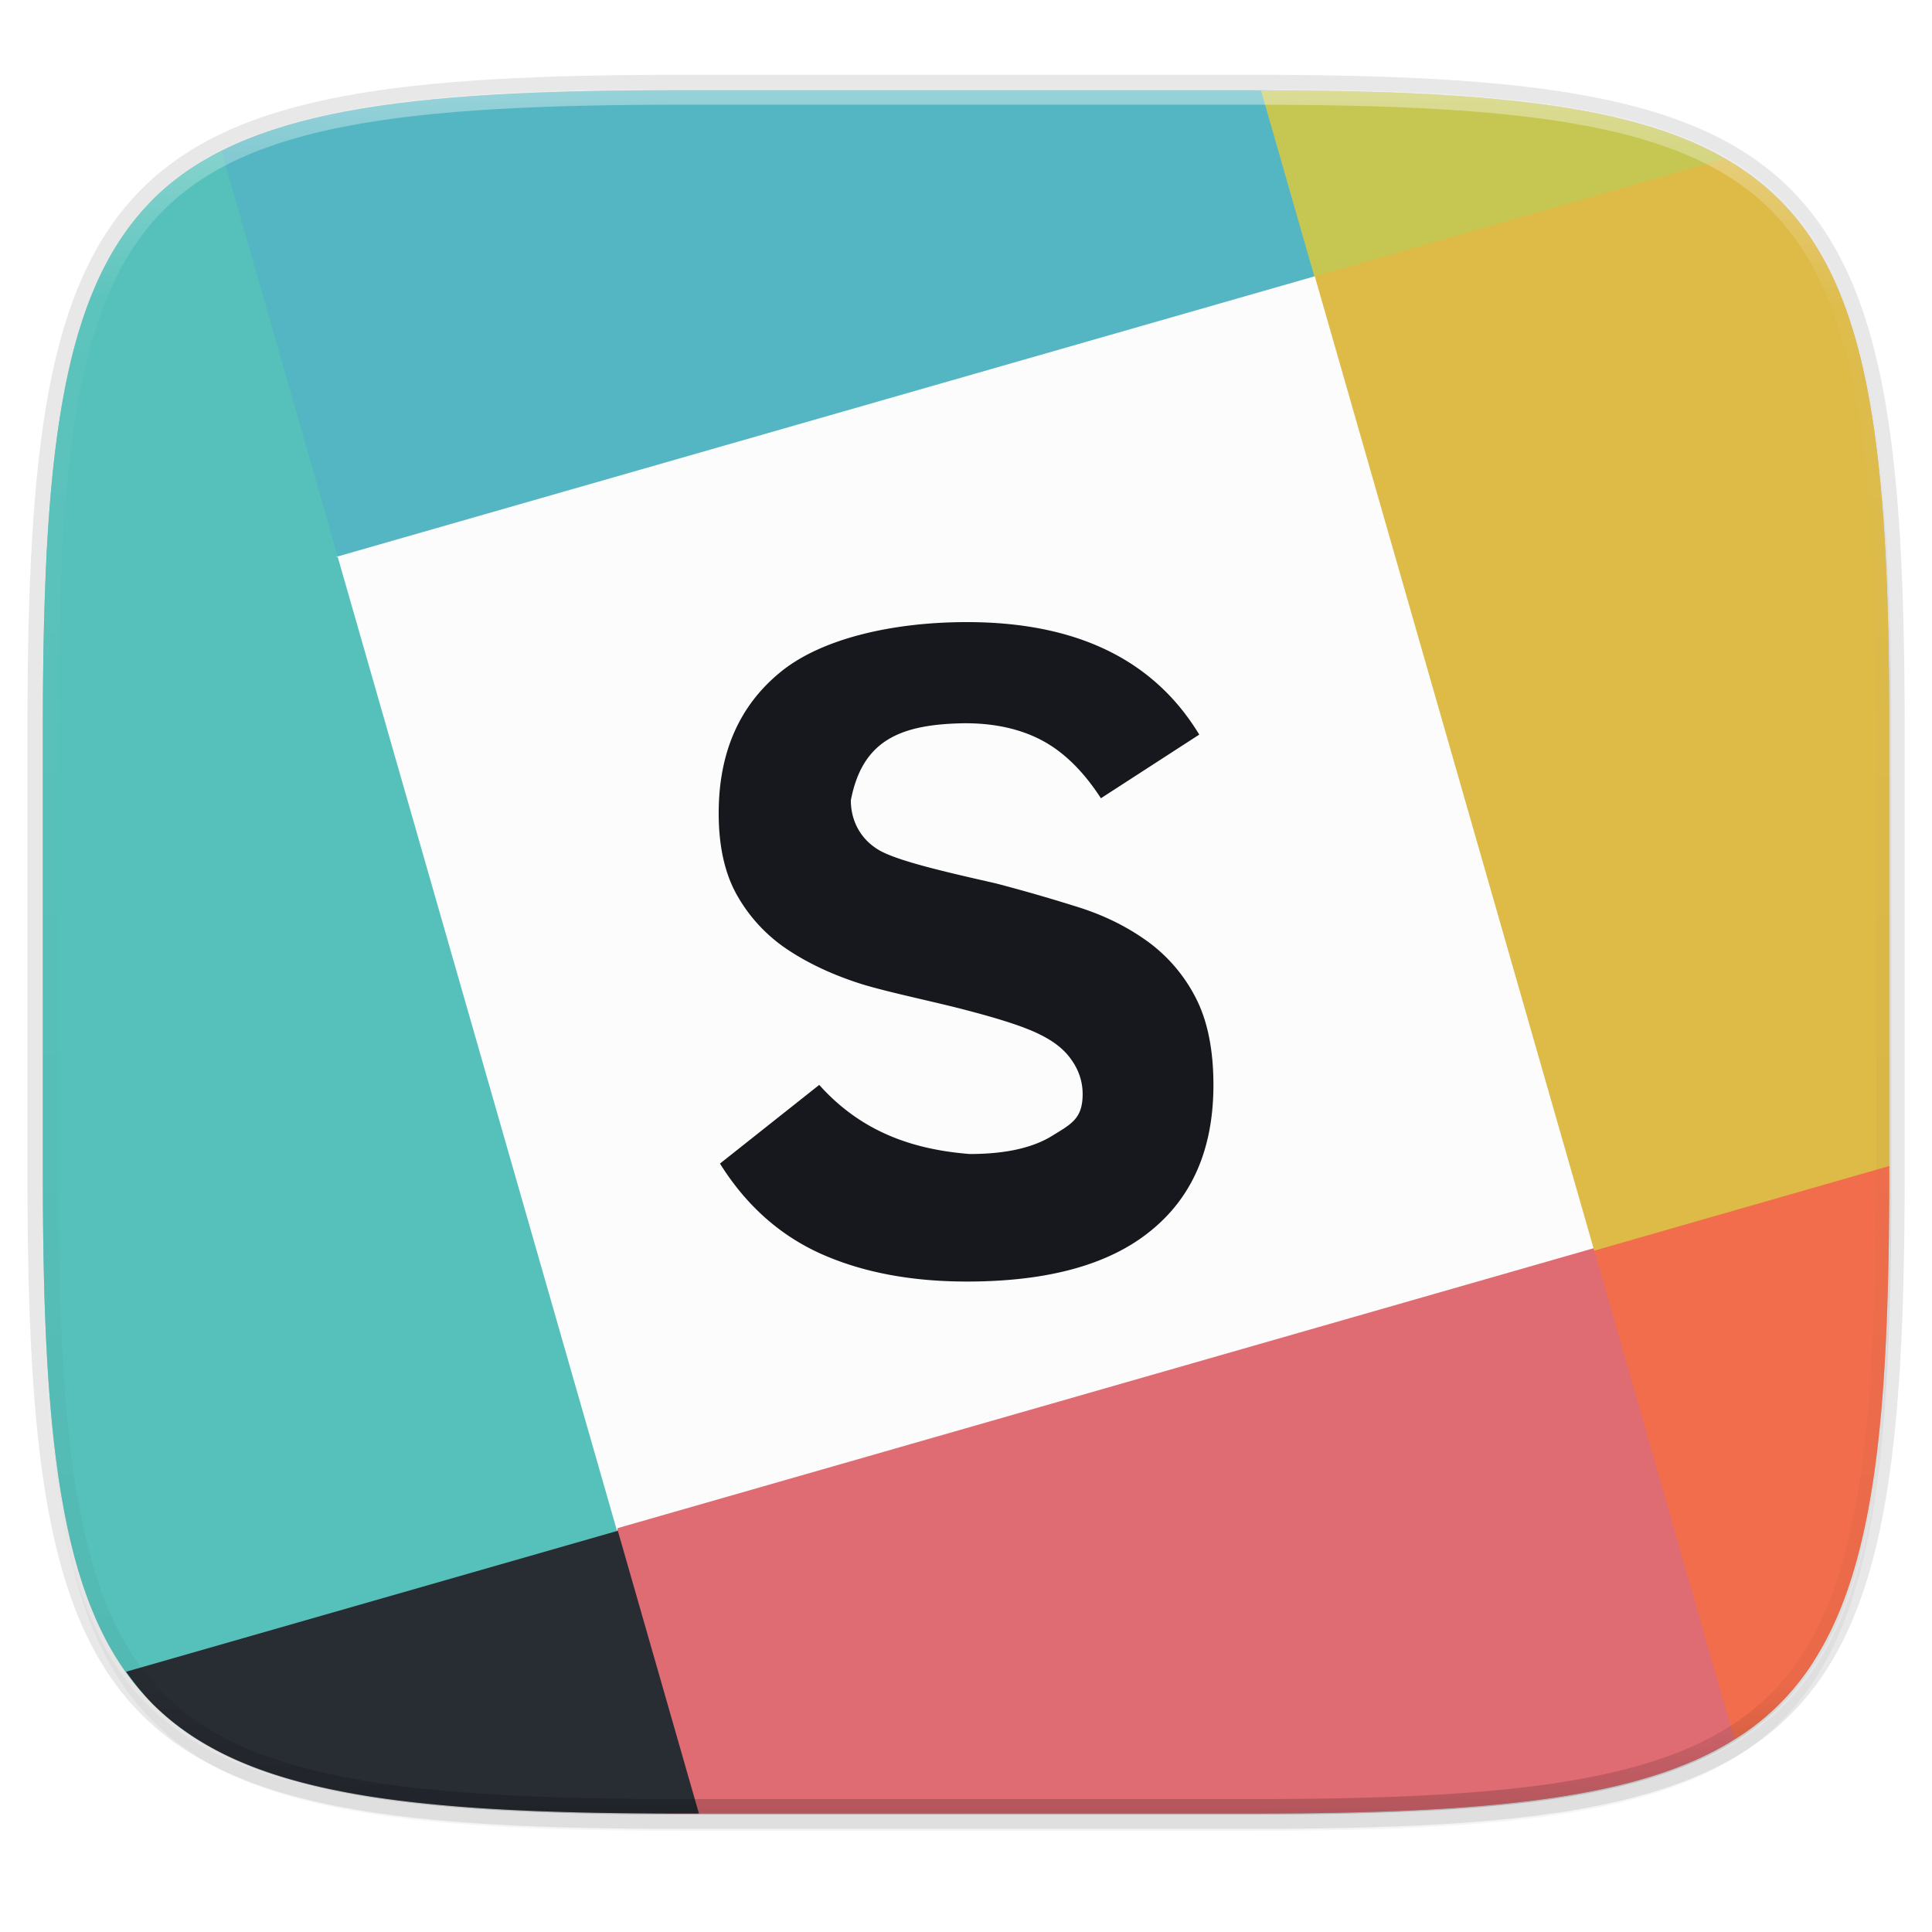 <svg width="256" height="256" viewBox="0 0 67.73 67.73" xmlns="http://www.w3.org/2000/svg">
    <defs>
        <linearGradient id="d" x1="296" x2="296" y1="-212" y2="236" gradientUnits="userSpaceOnUse">
            <stop offset="0" stop-color="#FBFCFB"/>
            <stop offset=".125" stop-color="#FBFCFB" stop-opacity=".098"/>
            <stop offset=".925" stop-opacity=".098"/>
            <stop offset="1" stop-opacity=".498"/>
        </linearGradient>
        <clipPath id="c">
            <path d="M361.938-212C507.235-212 528-191.287 528-46.125v116.25C528 215.286 507.235 236 361.937 236H214.063C68.766 236 48 215.286 48 70.125v-116.25C48-191.287 68.765-212 214.063-212z" fill="#C677DD"/>
        </clipPath>
        <filter id="b" x="-.01" y="-.01" width="1.023" height="1.025" color-interpolation-filters="sRGB">
            <feGaussianBlur stdDeviation="1.16"/>
        </filter>
        <filter id="a" x="-.02" y="-.03" width="1.046" height="1.05" color-interpolation-filters="sRGB">
            <feGaussianBlur stdDeviation="2.32"/>
        </filter>
    </defs>
    <path d="M43.837 3.161c19.594 0 22.395 2.793 22.395 22.369v15.677c0 19.575-2.8 22.369-22.395 22.369H23.896c-19.594 0-22.394-2.794-22.394-22.37V25.53c0-19.576 2.8-22.369 22.394-22.369z" fill="none" opacity=".1" stroke-linecap="round" stroke-linejoin="round" stroke-width="1.079" stroke="#16181D"/>
    <path transform="matrix(.27 0 0 .27 0 2.199)" d="M162.537 5.568c72.648 0 83.031 10.357 83.031 82.938v58.125c0 72.58-10.383 82.937-83.031 82.937H88.599c-72.648 0-83.031-10.357-83.031-82.937V88.506c0-72.581 10.383-82.938 83.031-82.938z" filter="url(#a)" opacity=".2"/>
    <path transform="matrix(.27 0 0 .27 0 2.199)" d="M162.537 3.568c72.648 0 83.031 10.357 83.031 82.938v58.125c0 72.58-10.383 82.937-83.031 82.937H88.599c-72.648 0-83.031-10.357-83.031-82.937V86.506c0-72.581 10.383-82.938 83.031-82.938z" filter="url(#b)" opacity=".1"/>
    <path d="M33.867 3.161v60.415h9.97c19.594 0 22.395-2.794 22.395-22.37V25.53c0-19.576-2.8-22.369-22.395-22.369z" fill="#FBFCFB" opacity=".2"/>
    <path d="M23.896 63.576c-19.594 0-22.394-2.644-22.394-21.168v-7.417h64.73v7.417c0 18.524-2.8 21.168-22.395 21.168z" fill="#FBFCFB" opacity=".25"/>
    <path d="M23.896 3.161c-2.45 0-4.636.043-6.588.158-.976.057-1.893.132-2.754.229s-1.669.213-2.423.355c-.755.142-1.457.309-2.111.503-.654.195-1.26.417-1.82.67-.56.255-1.076.54-1.55.86-.473.32-.905.675-1.299 1.068a8.81 8.81 0 0 0-1.07 1.298c-.32.473-.605.988-.86 1.547-.254.56-.477 1.165-.672 1.818s-.361 1.355-.503 2.109c-.143.754-.26 1.56-.357 2.42-.096.86-.171 1.777-.229 2.752-.115 1.95-.158 4.135-.158 6.582v15.677c0 2.447.043 4.631.158 6.581.058.975.133 1.891.23 2.752.096.86.213 1.666.356 2.42.142.754.308 1.455.503 2.109s.418 1.258.672 1.818c.255.56.54 1.074.86 1.547.321.473.677.904 1.07 1.298.394.393.826.748 1.3 1.068.473.32.988.605 1.549.86.56.253 1.166.476 1.82.67.654.195 1.356.36 2.111.503s1.56.26 2.423.355a52.79 52.79 0 0 0 2.754.229c1.952.115 4.139.159 6.588.159h19.941c2.45 0 4.636-.044 6.588-.159a52.812 52.812 0 0 0 2.755-.229c.862-.096 1.668-.213 2.423-.355s1.457-.308 2.11-.503c.655-.194 1.26-.417 1.82-.67s1.076-.54 1.55-.86a8.82 8.82 0 0 0 1.3-1.068 8.807 8.807 0 0 0 1.069-1.298c.32-.473.606-.988.86-1.547.255-.56.477-1.165.672-1.818s.362-1.355.504-2.109.26-1.56.356-2.42c.097-.86.172-1.777.229-2.752.115-1.95.159-4.134.159-6.581V25.53c0-2.447-.044-4.632-.159-6.582a52.643 52.643 0 0 0-.229-2.752c-.096-.86-.214-1.666-.356-2.42s-.309-1.455-.504-2.109-.417-1.258-.671-1.818a10.46 10.46 0 0 0-.861-1.547 8.807 8.807 0 0 0-1.07-1.298 8.82 8.82 0 0 0-1.3-1.068c-.473-.32-.988-.605-1.548-.86a14.242 14.242 0 0 0-1.82-.67 21.086 21.086 0 0 0-2.111-.503c-.755-.142-1.561-.26-2.423-.355s-1.779-.172-2.755-.229c-1.952-.115-4.138-.158-6.588-.158z" opacity=".2"/>
    <path fill="#FBFCFB" stroke-width="3.304" stroke="#FBFCFB" d="M11.847 19.43L46.08 9.614l9.816 34.234-34.234 9.816z"/>
    <path d="M1.66 18.999c-.114 1.938-.158 4.103-.158 6.53v15.678c0 2.447.043 4.631.158 6.581.058.975.133 1.891.23 2.752.096.86.213 1.666.356 2.42.142.754.308 1.455.503 2.109s.418 1.258.672 1.818c.255.56.54 1.074.86 1.547.321.473.677.904 1.07 1.298.394.393.826.748 1.3 1.068.368.25.784.46 1.205.669 4.862-1.131 9.542-3.265 13.802-7.707L11.84 19.526c-3.196-.361-6.2-.547-9.009-.551v-.002c-.4 0-.783.014-1.172.026z" fill="#55C1BA"/>
    <path d="M20.9 63.503c1.007.021 1.882.073 2.996.073h19.941c2.45 0 4.636-.044 6.588-.159a52.812 52.812 0 0 0 2.755-.229c.862-.096 1.668-.213 2.423-.355s1.457-.308 2.11-.503c.655-.194 1.26-.417 1.82-.67s1.076-.54 1.55-.86a8.82 8.82 0 0 0 1.3-1.068 8.807 8.807 0 0 0 1.069-1.298c.185-.273.334-.592.497-.893-.874-5.05-2.9-9.81-8.055-13.789L21.659 53.57a30.256 30.256 0 0 0-.76 9.933z" fill="#DF6B73"/>
    <path d="M66.156 44.364c.023-1.056.076-1.983.076-3.157V25.53c0-2.447-.044-4.632-.159-6.582a52.643 52.643 0 0 0-.229-2.752c-.096-.86-.214-1.666-.356-2.42s-.309-1.455-.504-2.109-.417-1.258-.671-1.818a10.46 10.46 0 0 0-.861-1.547 8.807 8.807 0 0 0-1.07-1.298 8.82 8.82 0 0 0-1.3-1.068c-.473-.32-.988-.605-1.548-.86a14.242 14.242 0 0 0-1.82-.67 21.086 21.086 0 0 0-2.111-.503 32.508 32.508 0 0 0-1.882-.276c-3.08 1.241-5.73 3.093-7.645 6l9.818 34.235a33 33 0 0 0 10.262.502z" fill="#DEBA46"/>
    <path d="M47.602 3.251c-1.234-.034-2.365-.09-3.765-.09H23.896c-2.45 0-4.636.043-6.588.158-.976.057-1.893.132-2.754.229s-1.669.213-2.423.355c-.755.142-1.457.309-2.111.503-.654.195-1.26.417-1.82.67-.56.255-1.076.54-1.55.86-.473.32-.905.675-1.299 1.068-.068.069-.12.155-.186.226 1.683 4.186 3.903 8.279 6.675 12.277L46.075 9.69c.92-2.317 1.37-4.438 1.527-6.438z" fill="#54B6C2"/>
    <path d="M4.423 58.605a8.8 8.8 0 0 0 .928 1.127c.394.393.826.748 1.3 1.068.473.32.988.605 1.549.86.56.253 1.166.476 1.82.67.654.195 1.356.36 2.111.503s1.56.26 2.423.355a52.79 52.79 0 0 0 2.754.229c1.952.115 4.139.159 6.588.159h.606l-2.843-9.912z" fill="#282C33"/>
    <path d="M7.77 5.314c-.387.197-.777.39-1.12.622-.473.32-.905.675-1.299 1.068a8.81 8.81 0 0 0-1.07 1.298c-.32.473-.605.988-.86 1.547-.254.56-.477 1.165-.672 1.818s-.361 1.355-.503 2.109c-.143.754-.26 1.56-.357 2.42-.096.86-.171 1.777-.229 2.752-.06 1.038-.059 2.328-.084 3.503l10.264-2.944z" fill="#55C1BA"/>
    <path d="M60.432 5.575c-.295-.17-.573-.351-.898-.498a14.242 14.242 0 0 0-1.82-.67 21.086 21.086 0 0 0-2.111-.504c-.755-.142-1.561-.26-2.423-.355s-1.779-.172-2.755-.229c-1.842-.108-3.934-.144-6.219-.15l1.87 6.52z" fill="#C6C752"/>
    <path d="M60.8 60.957c.09-.056.196-.099.283-.157a8.82 8.82 0 0 0 1.3-1.068 8.807 8.807 0 0 0 1.069-1.298c.32-.473.606-.988.86-1.547.255-.56.477-1.165.672-1.818s.362-1.355.504-2.109.26-1.56.356-2.42c.097-.86.172-1.777.229-2.752.115-1.95.159-4.134.159-6.581v-.33l-10.338 2.966z" fill="#F26D4B"/>
    <path d="M42.539 38.033c0 2.224-.732 3.928-2.197 5.114-1.453 1.187-3.601 1.78-6.444 1.78-1.967 0-3.677-.326-5.13-.978-1.443-.652-2.619-1.704-3.528-3.158l3.48-2.758c1.495 1.674 3.33 2.269 5.274 2.423 1.229 0 2.185-.208 2.87-.625.694-.427 1.09-.611 1.09-1.477 0-.491-.172-.903-.417-1.234-.236-.332-.594-.615-1.075-.85-.48-.246-1.314-.524-2.5-.834-1.155-.31-2.707-.62-3.733-.93-1.016-.32-1.898-.732-2.646-1.234a5.58 5.58 0 0 1-1.747-1.892c-.428-.759-.641-1.715-.641-2.87 0-2.105.71-3.745 2.132-4.921 1.421-1.186 3.92-1.78 6.57-1.78 3.838 0 6.552 1.315 8.145 3.944l-3.447 2.231c-.61-.94-1.293-1.613-2.052-2.02-.759-.406-1.662-.609-2.71-.609-2.266.03-3.6.589-4.005 2.703 0 .717.342 1.383 1.026 1.767.684.374 2.338.754 4.038 1.139.94.245 1.87.513 2.789.801.92.278 1.737.668 2.453 1.17a5.569 5.569 0 0 1 1.747 1.972c.438.813.658 1.855.658 3.126" fill="#16181D"/>
    <path transform="matrix(.135 0 0 .135 -4.971 31.75)" d="M361.938-212C507.235-212 528-191.287 528-46.125v116.25C528 215.286 507.235 236 361.937 236H214.063C68.766 236 48 215.286 48 70.125v-116.25C48-191.287 68.765-212 214.063-212z" clip-path="url(#c)" fill="none" opacity=".4" stroke-linecap="round" stroke-linejoin="round" stroke-width="8" stroke="url(#d)"/>
</svg>
